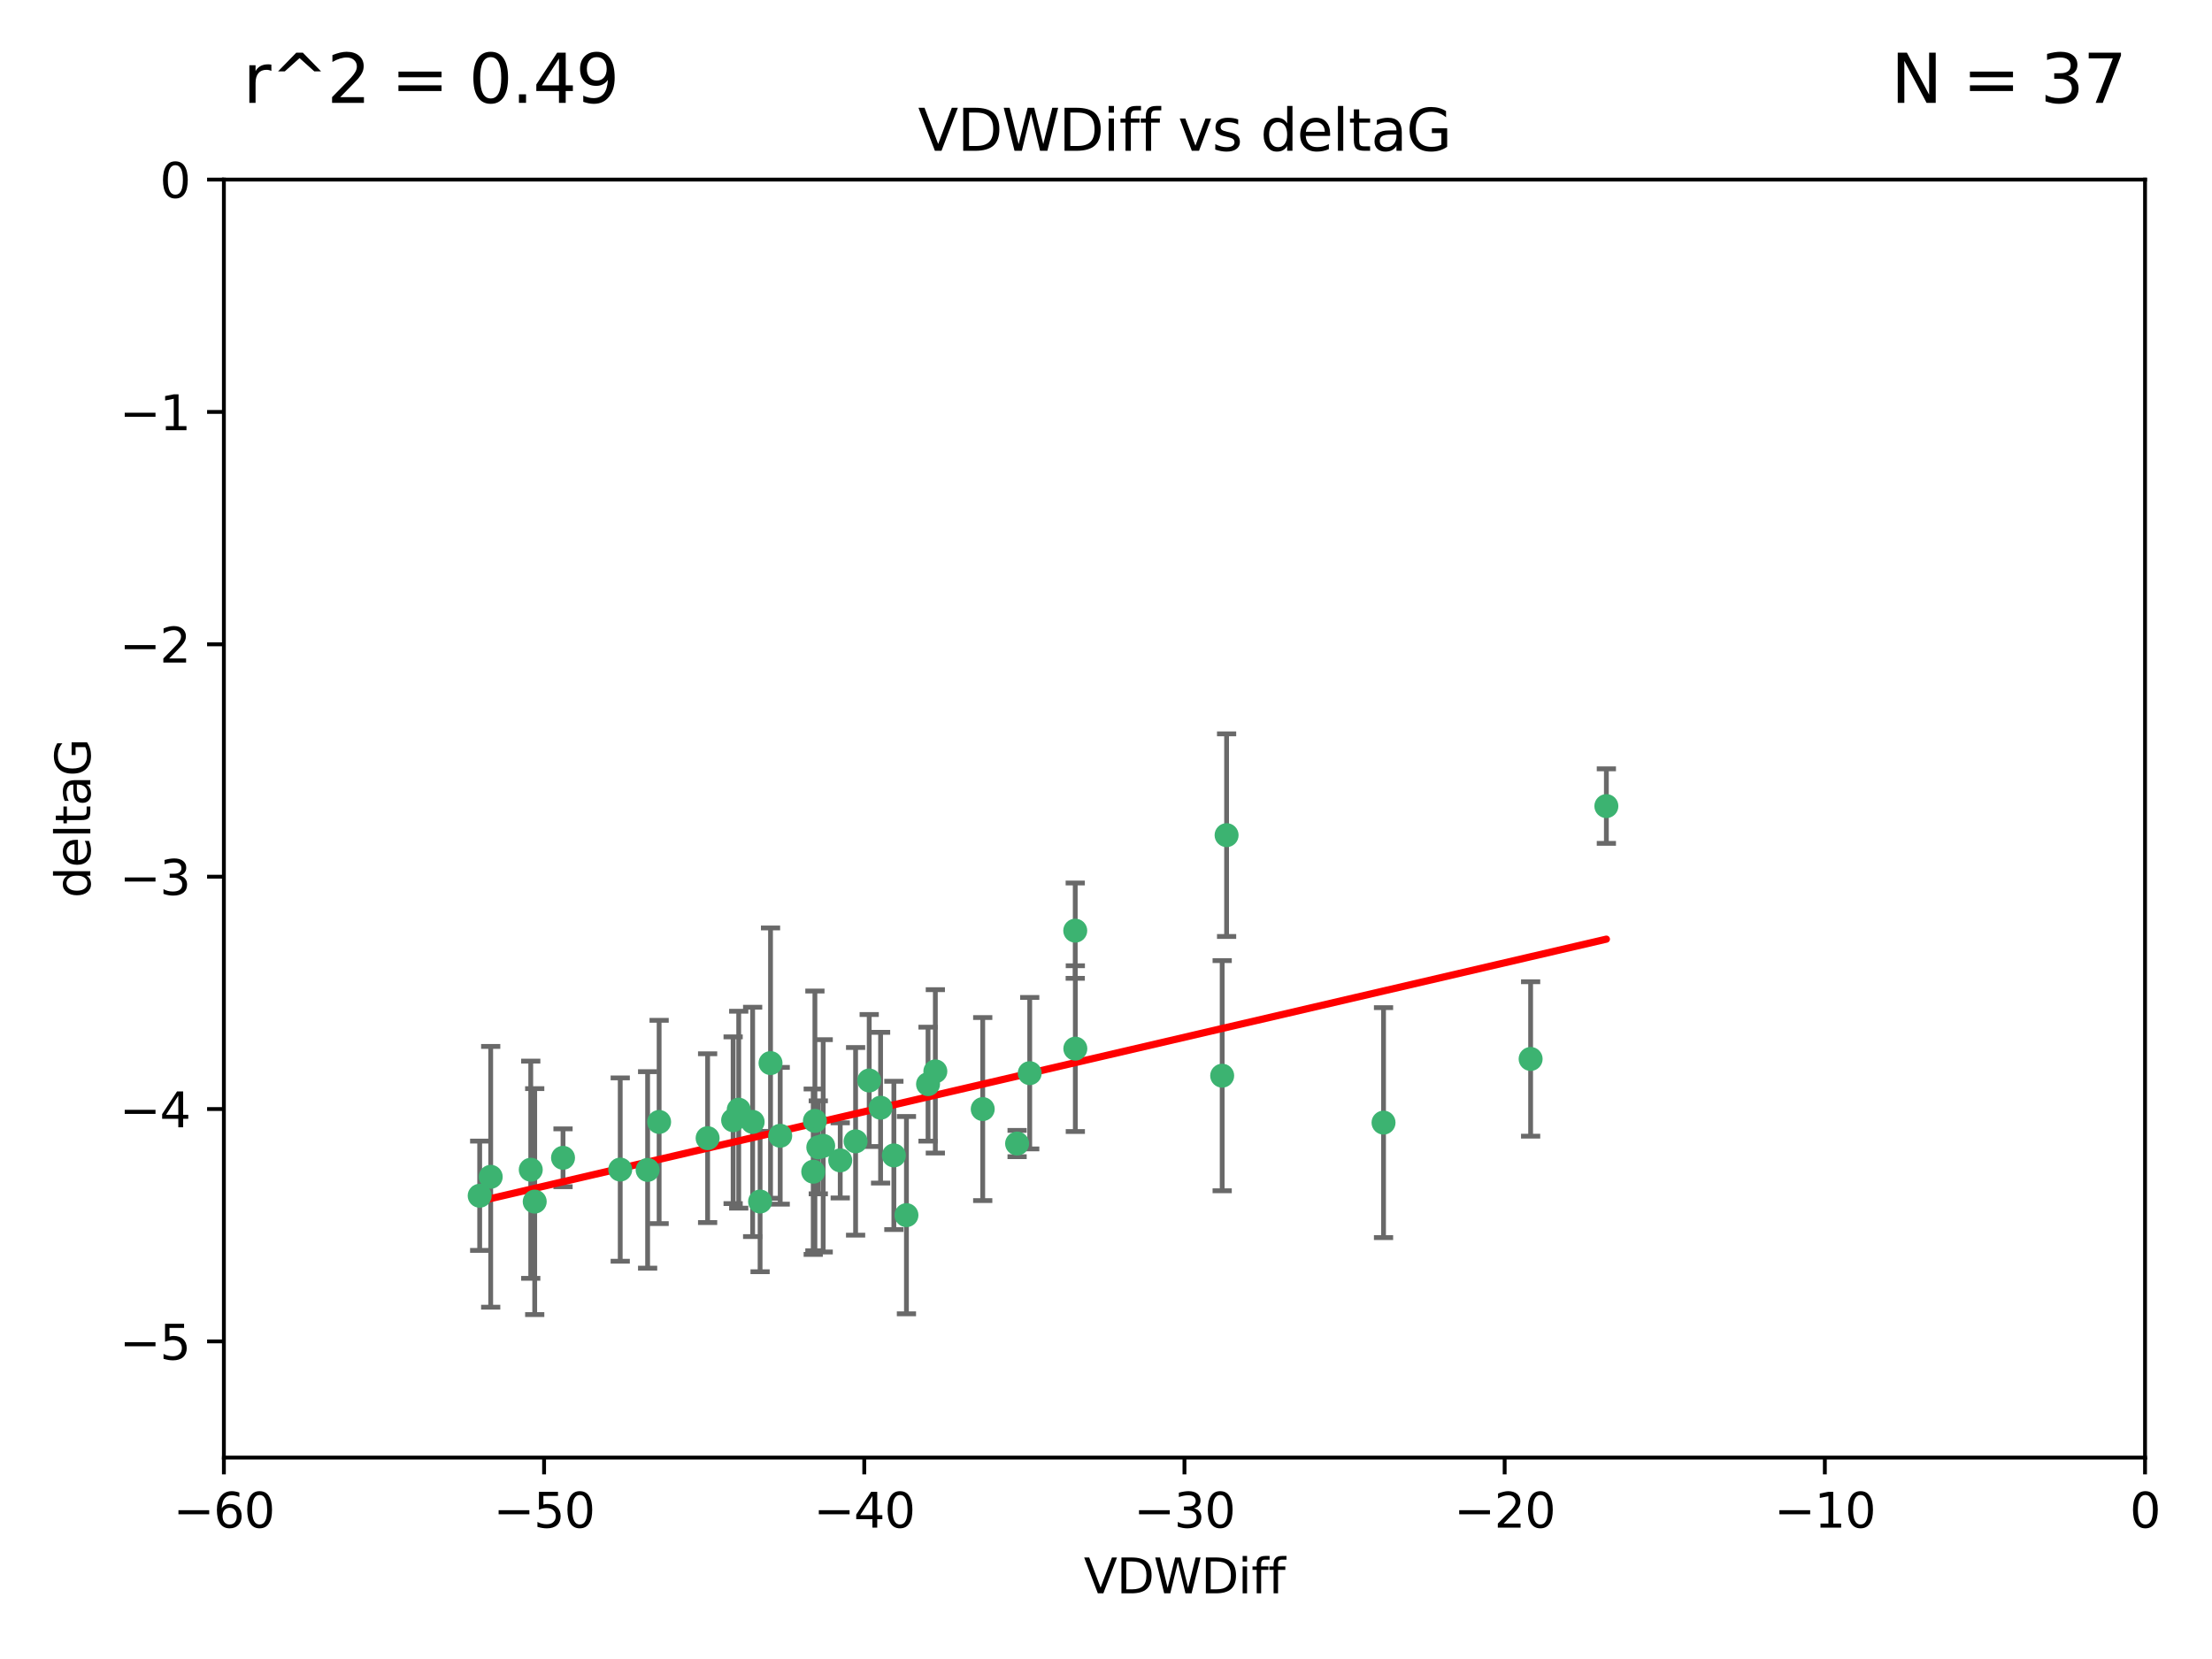 <?xml version="1.0" encoding="utf-8" standalone="no"?>
<!DOCTYPE svg PUBLIC "-//W3C//DTD SVG 1.1//EN"
  "http://www.w3.org/Graphics/SVG/1.1/DTD/svg11.dtd">
<svg xmlns:xlink="http://www.w3.org/1999/xlink" width="460.8pt" height="345.6pt" viewBox="0 0 460.8 345.6" xmlns="http://www.w3.org/2000/svg" version="1.1">
 <defs>
  <style type="text/css">*{stroke-linejoin: round; stroke-linecap: butt}</style>
 </defs>
 <g id="figure_1">
  <g id="patch_1">
   <path d="M 0 345.6 
L 460.8 345.6 
L 460.8 0 
L 0 0 
z
" style="fill: #ffffff"/>
  </g>
  <g id="axes_1">
   <g id="patch_2">
    <path d="M 46.64 303.64 
L 446.85 303.64 
L 446.85 37.411 
L 46.64 37.411 
z
" style="fill: #ffffff"/>
   </g>
   <g id="PathCollection_1">
    <defs>
     <path id="m8067f2a1c6" d="M 0 1.118 
C 0.297 1.118 0.581 1 0.791 0.791 
C 1 0.581 1.118 0.297 1.118 0 
C 1.118 -0.297 1 -0.581 0.791 -0.791 
C 0.581 -1 0.297 -1.118 0 -1.118 
C -0.297 -1.118 -0.581 -1 -0.791 -0.791 
C -1 -0.581 -1.118 -0.297 -1.118 0 
C -1.118 0.297 -1 0.581 -0.791 0.791 
C -0.581 1 -0.297 1.118 0 1.118 
z
" style="stroke: #3cb371"/>
    </defs>
    <g clip-path="url(#p17be36fec8)">
     <use xlink:href="#m8067f2a1c6" x="111.391" y="250.316" style="fill: #3cb371; stroke: #3cb371"/>
     <use xlink:href="#m8067f2a1c6" x="153.89" y="231.167" style="fill: #3cb371; stroke: #3cb371"/>
     <use xlink:href="#m8067f2a1c6" x="147.41" y="237.101" style="fill: #3cb371; stroke: #3cb371"/>
     <use xlink:href="#m8067f2a1c6" x="102.222" y="245.151" style="fill: #3cb371; stroke: #3cb371"/>
     <use xlink:href="#m8067f2a1c6" x="170.466" y="239.012" style="fill: #3cb371; stroke: #3cb371"/>
     <use xlink:href="#m8067f2a1c6" x="99.927" y="249.096" style="fill: #3cb371; stroke: #3cb371"/>
     <use xlink:href="#m8067f2a1c6" x="152.724" y="233.364" style="fill: #3cb371; stroke: #3cb371"/>
     <use xlink:href="#m8067f2a1c6" x="129.205" y="243.641" style="fill: #3cb371; stroke: #3cb371"/>
     <use xlink:href="#m8067f2a1c6" x="160.515" y="221.462" style="fill: #3cb371; stroke: #3cb371"/>
     <use xlink:href="#m8067f2a1c6" x="181.071" y="225.088" style="fill: #3cb371; stroke: #3cb371"/>
     <use xlink:href="#m8067f2a1c6" x="169.761" y="233.502" style="fill: #3cb371; stroke: #3cb371"/>
     <use xlink:href="#m8067f2a1c6" x="110.566" y="243.675" style="fill: #3cb371; stroke: #3cb371"/>
     <use xlink:href="#m8067f2a1c6" x="162.533" y="236.602" style="fill: #3cb371; stroke: #3cb371"/>
     <use xlink:href="#m8067f2a1c6" x="171.486" y="238.695" style="fill: #3cb371; stroke: #3cb371"/>
     <use xlink:href="#m8067f2a1c6" x="186.209" y="240.695" style="fill: #3cb371; stroke: #3cb371"/>
     <use xlink:href="#m8067f2a1c6" x="134.911" y="243.713" style="fill: #3cb371; stroke: #3cb371"/>
     <use xlink:href="#m8067f2a1c6" x="156.79" y="233.712" style="fill: #3cb371; stroke: #3cb371"/>
     <use xlink:href="#m8067f2a1c6" x="175.035" y="241.73" style="fill: #3cb371; stroke: #3cb371"/>
     <use xlink:href="#m8067f2a1c6" x="169.413" y="244.088" style="fill: #3cb371; stroke: #3cb371"/>
     <use xlink:href="#m8067f2a1c6" x="117.288" y="241.193" style="fill: #3cb371; stroke: #3cb371"/>
     <use xlink:href="#m8067f2a1c6" x="137.308" y="233.723" style="fill: #3cb371; stroke: #3cb371"/>
     <use xlink:href="#m8067f2a1c6" x="158.341" y="250.302" style="fill: #3cb371; stroke: #3cb371"/>
     <use xlink:href="#m8067f2a1c6" x="214.511" y="223.559" style="fill: #3cb371; stroke: #3cb371"/>
     <use xlink:href="#m8067f2a1c6" x="223.993" y="193.873" style="fill: #3cb371; stroke: #3cb371"/>
     <use xlink:href="#m8067f2a1c6" x="211.88" y="238.222" style="fill: #3cb371; stroke: #3cb371"/>
     <use xlink:href="#m8067f2a1c6" x="178.237" y="237.76" style="fill: #3cb371; stroke: #3cb371"/>
     <use xlink:href="#m8067f2a1c6" x="188.828" y="253.138" style="fill: #3cb371; stroke: #3cb371"/>
     <use xlink:href="#m8067f2a1c6" x="224.011" y="218.451" style="fill: #3cb371; stroke: #3cb371"/>
     <use xlink:href="#m8067f2a1c6" x="193.329" y="225.849" style="fill: #3cb371; stroke: #3cb371"/>
     <use xlink:href="#m8067f2a1c6" x="204.72" y="231.04" style="fill: #3cb371; stroke: #3cb371"/>
     <use xlink:href="#m8067f2a1c6" x="183.443" y="230.756" style="fill: #3cb371; stroke: #3cb371"/>
     <use xlink:href="#m8067f2a1c6" x="194.849" y="223.183" style="fill: #3cb371; stroke: #3cb371"/>
     <use xlink:href="#m8067f2a1c6" x="255.522" y="173.979" style="fill: #3cb371; stroke: #3cb371"/>
     <use xlink:href="#m8067f2a1c6" x="254.602" y="224.085" style="fill: #3cb371; stroke: #3cb371"/>
     <use xlink:href="#m8067f2a1c6" x="288.215" y="233.861" style="fill: #3cb371; stroke: #3cb371"/>
     <use xlink:href="#m8067f2a1c6" x="334.635" y="167.925" style="fill: #3cb371; stroke: #3cb371"/>
     <use xlink:href="#m8067f2a1c6" x="318.857" y="220.6" style="fill: #3cb371; stroke: #3cb371"/>
    </g>
   </g>
   <g id="matplotlib.axis_1">
    <g id="xtick_1">
     <g id="line2d_1">
      <defs>
       <path id="m3e48900fdf" d="M 0 0 
L 0 3.5 
" style="stroke: #000000; stroke-width: 0.8"/>
      </defs>
      <g>
       <use xlink:href="#m3e48900fdf" x="46.64" y="303.64" style="stroke: #000000; stroke-width: 0.8"/>
      </g>
     </g>
     <g id="text_1">
      <!-- −60 -->
      <g transform="translate(36.088 318.238)scale(0.1 -0.1)">
       <defs>
        <path id="DejaVuSans-2212" d="M 678 2272 
L 4684 2272 
L 4684 1741 
L 678 1741 
L 678 2272 
z
" transform="scale(0.016)"/>
        <path id="DejaVuSans-36" d="M 2113 2584 
Q 1688 2584 1439 2293 
Q 1191 2003 1191 1497 
Q 1191 994 1439 701 
Q 1688 409 2113 409 
Q 2538 409 2786 701 
Q 3034 994 3034 1497 
Q 3034 2003 2786 2293 
Q 2538 2584 2113 2584 
z
M 3366 4563 
L 3366 3988 
Q 3128 4100 2886 4159 
Q 2644 4219 2406 4219 
Q 1781 4219 1451 3797 
Q 1122 3375 1075 2522 
Q 1259 2794 1537 2939 
Q 1816 3084 2150 3084 
Q 2853 3084 3261 2657 
Q 3669 2231 3669 1497 
Q 3669 778 3244 343 
Q 2819 -91 2113 -91 
Q 1303 -91 875 529 
Q 447 1150 447 2328 
Q 447 3434 972 4092 
Q 1497 4750 2381 4750 
Q 2619 4750 2861 4703 
Q 3103 4656 3366 4563 
z
" transform="scale(0.016)"/>
        <path id="DejaVuSans-30" d="M 2034 4250 
Q 1547 4250 1301 3770 
Q 1056 3291 1056 2328 
Q 1056 1369 1301 889 
Q 1547 409 2034 409 
Q 2525 409 2770 889 
Q 3016 1369 3016 2328 
Q 3016 3291 2770 3770 
Q 2525 4250 2034 4250 
z
M 2034 4750 
Q 2819 4750 3233 4129 
Q 3647 3509 3647 2328 
Q 3647 1150 3233 529 
Q 2819 -91 2034 -91 
Q 1250 -91 836 529 
Q 422 1150 422 2328 
Q 422 3509 836 4129 
Q 1250 4750 2034 4750 
z
" transform="scale(0.016)"/>
       </defs>
       <use xlink:href="#DejaVuSans-2212"/>
       <use xlink:href="#DejaVuSans-36" x="83.789"/>
       <use xlink:href="#DejaVuSans-30" x="147.412"/>
      </g>
     </g>
    </g>
    <g id="xtick_2">
     <g id="line2d_2">
      <g>
       <use xlink:href="#m3e48900fdf" x="113.342" y="303.64" style="stroke: #000000; stroke-width: 0.8"/>
      </g>
     </g>
     <g id="text_2">
      <!-- −50 -->
      <g transform="translate(102.789 318.238)scale(0.1 -0.1)">
       <defs>
        <path id="DejaVuSans-35" d="M 691 4666 
L 3169 4666 
L 3169 4134 
L 1269 4134 
L 1269 2991 
Q 1406 3038 1543 3061 
Q 1681 3084 1819 3084 
Q 2600 3084 3056 2656 
Q 3513 2228 3513 1497 
Q 3513 744 3044 326 
Q 2575 -91 1722 -91 
Q 1428 -91 1123 -41 
Q 819 9 494 109 
L 494 744 
Q 775 591 1075 516 
Q 1375 441 1709 441 
Q 2250 441 2565 725 
Q 2881 1009 2881 1497 
Q 2881 1984 2565 2268 
Q 2250 2553 1709 2553 
Q 1456 2553 1204 2497 
Q 953 2441 691 2322 
L 691 4666 
z
" transform="scale(0.016)"/>
       </defs>
       <use xlink:href="#DejaVuSans-2212"/>
       <use xlink:href="#DejaVuSans-35" x="83.789"/>
       <use xlink:href="#DejaVuSans-30" x="147.412"/>
      </g>
     </g>
    </g>
    <g id="xtick_3">
     <g id="line2d_3">
      <g>
       <use xlink:href="#m3e48900fdf" x="180.043" y="303.64" style="stroke: #000000; stroke-width: 0.8"/>
      </g>
     </g>
     <g id="text_3">
      <!-- −40 -->
      <g transform="translate(169.491 318.238)scale(0.1 -0.1)">
       <defs>
        <path id="DejaVuSans-34" d="M 2419 4116 
L 825 1625 
L 2419 1625 
L 2419 4116 
z
M 2253 4666 
L 3047 4666 
L 3047 1625 
L 3713 1625 
L 3713 1100 
L 3047 1100 
L 3047 0 
L 2419 0 
L 2419 1100 
L 313 1100 
L 313 1709 
L 2253 4666 
z
" transform="scale(0.016)"/>
       </defs>
       <use xlink:href="#DejaVuSans-2212"/>
       <use xlink:href="#DejaVuSans-34" x="83.789"/>
       <use xlink:href="#DejaVuSans-30" x="147.412"/>
      </g>
     </g>
    </g>
    <g id="xtick_4">
     <g id="line2d_4">
      <g>
       <use xlink:href="#m3e48900fdf" x="246.745" y="303.64" style="stroke: #000000; stroke-width: 0.8"/>
      </g>
     </g>
     <g id="text_4">
      <!-- −30 -->
      <g transform="translate(236.193 318.238)scale(0.1 -0.1)">
       <defs>
        <path id="DejaVuSans-33" d="M 2597 2516 
Q 3050 2419 3304 2112 
Q 3559 1806 3559 1356 
Q 3559 666 3084 287 
Q 2609 -91 1734 -91 
Q 1441 -91 1130 -33 
Q 819 25 488 141 
L 488 750 
Q 750 597 1062 519 
Q 1375 441 1716 441 
Q 2309 441 2620 675 
Q 2931 909 2931 1356 
Q 2931 1769 2642 2001 
Q 2353 2234 1838 2234 
L 1294 2234 
L 1294 2753 
L 1863 2753 
Q 2328 2753 2575 2939 
Q 2822 3125 2822 3475 
Q 2822 3834 2567 4026 
Q 2313 4219 1838 4219 
Q 1578 4219 1281 4162 
Q 984 4106 628 3988 
L 628 4550 
Q 988 4650 1302 4700 
Q 1616 4750 1894 4750 
Q 2613 4750 3031 4423 
Q 3450 4097 3450 3541 
Q 3450 3153 3228 2886 
Q 3006 2619 2597 2516 
z
" transform="scale(0.016)"/>
       </defs>
       <use xlink:href="#DejaVuSans-2212"/>
       <use xlink:href="#DejaVuSans-33" x="83.789"/>
       <use xlink:href="#DejaVuSans-30" x="147.412"/>
      </g>
     </g>
    </g>
    <g id="xtick_5">
     <g id="line2d_5">
      <g>
       <use xlink:href="#m3e48900fdf" x="313.447" y="303.64" style="stroke: #000000; stroke-width: 0.8"/>
      </g>
     </g>
     <g id="text_5">
      <!-- −20 -->
      <g transform="translate(302.894 318.238)scale(0.1 -0.1)">
       <defs>
        <path id="DejaVuSans-32" d="M 1228 531 
L 3431 531 
L 3431 0 
L 469 0 
L 469 531 
Q 828 903 1448 1529 
Q 2069 2156 2228 2338 
Q 2531 2678 2651 2914 
Q 2772 3150 2772 3378 
Q 2772 3750 2511 3984 
Q 2250 4219 1831 4219 
Q 1534 4219 1204 4116 
Q 875 4013 500 3803 
L 500 4441 
Q 881 4594 1212 4672 
Q 1544 4750 1819 4750 
Q 2544 4750 2975 4387 
Q 3406 4025 3406 3419 
Q 3406 3131 3298 2873 
Q 3191 2616 2906 2266 
Q 2828 2175 2409 1742 
Q 1991 1309 1228 531 
z
" transform="scale(0.016)"/>
       </defs>
       <use xlink:href="#DejaVuSans-2212"/>
       <use xlink:href="#DejaVuSans-32" x="83.789"/>
       <use xlink:href="#DejaVuSans-30" x="147.412"/>
      </g>
     </g>
    </g>
    <g id="xtick_6">
     <g id="line2d_6">
      <g>
       <use xlink:href="#m3e48900fdf" x="380.148" y="303.64" style="stroke: #000000; stroke-width: 0.8"/>
      </g>
     </g>
     <g id="text_6">
      <!-- −10 -->
      <g transform="translate(369.596 318.238)scale(0.1 -0.1)">
       <defs>
        <path id="DejaVuSans-31" d="M 794 531 
L 1825 531 
L 1825 4091 
L 703 3866 
L 703 4441 
L 1819 4666 
L 2450 4666 
L 2450 531 
L 3481 531 
L 3481 0 
L 794 0 
L 794 531 
z
" transform="scale(0.016)"/>
       </defs>
       <use xlink:href="#DejaVuSans-2212"/>
       <use xlink:href="#DejaVuSans-31" x="83.789"/>
       <use xlink:href="#DejaVuSans-30" x="147.412"/>
      </g>
     </g>
    </g>
    <g id="xtick_7">
     <g id="line2d_7">
      <g>
       <use xlink:href="#m3e48900fdf" x="446.85" y="303.64" style="stroke: #000000; stroke-width: 0.8"/>
      </g>
     </g>
     <g id="text_7">
      <!-- 0 -->
      <g transform="translate(443.669 318.238)scale(0.1 -0.1)">
       <use xlink:href="#DejaVuSans-30"/>
      </g>
     </g>
    </g>
    <g id="text_8">
     <!-- VDWDiff -->
     <g transform="translate(225.772 331.917)scale(0.1 -0.1)">
      <defs>
       <path id="DejaVuSans-56" d="M 1831 0 
L 50 4666 
L 709 4666 
L 2188 738 
L 3669 4666 
L 4325 4666 
L 2547 0 
L 1831 0 
z
" transform="scale(0.016)"/>
       <path id="DejaVuSans-44" d="M 1259 4147 
L 1259 519 
L 2022 519 
Q 2988 519 3436 956 
Q 3884 1394 3884 2338 
Q 3884 3275 3436 3711 
Q 2988 4147 2022 4147 
L 1259 4147 
z
M 628 4666 
L 1925 4666 
Q 3281 4666 3915 4102 
Q 4550 3538 4550 2338 
Q 4550 1131 3912 565 
Q 3275 0 1925 0 
L 628 0 
L 628 4666 
z
" transform="scale(0.016)"/>
       <path id="DejaVuSans-57" d="M 213 4666 
L 850 4666 
L 1831 722 
L 2809 4666 
L 3519 4666 
L 4500 722 
L 5478 4666 
L 6119 4666 
L 4947 0 
L 4153 0 
L 3169 4050 
L 2175 0 
L 1381 0 
L 213 4666 
z
" transform="scale(0.016)"/>
       <path id="DejaVuSans-69" d="M 603 3500 
L 1178 3500 
L 1178 0 
L 603 0 
L 603 3500 
z
M 603 4863 
L 1178 4863 
L 1178 4134 
L 603 4134 
L 603 4863 
z
" transform="scale(0.016)"/>
       <path id="DejaVuSans-66" d="M 2375 4863 
L 2375 4384 
L 1825 4384 
Q 1516 4384 1395 4259 
Q 1275 4134 1275 3809 
L 1275 3500 
L 2222 3500 
L 2222 3053 
L 1275 3053 
L 1275 0 
L 697 0 
L 697 3053 
L 147 3053 
L 147 3500 
L 697 3500 
L 697 3744 
Q 697 4328 969 4595 
Q 1241 4863 1831 4863 
L 2375 4863 
z
" transform="scale(0.016)"/>
      </defs>
      <use xlink:href="#DejaVuSans-56"/>
      <use xlink:href="#DejaVuSans-44" x="68.408"/>
      <use xlink:href="#DejaVuSans-57" x="145.41"/>
      <use xlink:href="#DejaVuSans-44" x="244.287"/>
      <use xlink:href="#DejaVuSans-69" x="321.289"/>
      <use xlink:href="#DejaVuSans-66" x="349.072"/>
      <use xlink:href="#DejaVuSans-66" x="384.277"/>
     </g>
    </g>
   </g>
   <g id="matplotlib.axis_2">
    <g id="ytick_1">
     <g id="line2d_8">
      <defs>
       <path id="md1ac12ab65" d="M 0 0 
L -3.5 0 
" style="stroke: #000000; stroke-width: 0.8"/>
      </defs>
      <g>
       <use xlink:href="#md1ac12ab65" x="46.64" y="279.437" style="stroke: #000000; stroke-width: 0.8"/>
      </g>
     </g>
     <g id="text_9">
      <!-- −5 -->
      <g transform="translate(24.898 283.237)scale(0.1 -0.1)">
       <use xlink:href="#DejaVuSans-2212"/>
       <use xlink:href="#DejaVuSans-35" x="83.789"/>
      </g>
     </g>
    </g>
    <g id="ytick_2">
     <g id="line2d_9">
      <g>
       <use xlink:href="#md1ac12ab65" x="46.64" y="231.032" style="stroke: #000000; stroke-width: 0.8"/>
      </g>
     </g>
     <g id="text_10">
      <!-- −4 -->
      <g transform="translate(24.898 234.831)scale(0.1 -0.1)">
       <use xlink:href="#DejaVuSans-2212"/>
       <use xlink:href="#DejaVuSans-34" x="83.789"/>
      </g>
     </g>
    </g>
    <g id="ytick_3">
     <g id="line2d_10">
      <g>
       <use xlink:href="#md1ac12ab65" x="46.64" y="182.627" style="stroke: #000000; stroke-width: 0.8"/>
      </g>
     </g>
     <g id="text_11">
      <!-- −3 -->
      <g transform="translate(24.898 186.426)scale(0.1 -0.1)">
       <use xlink:href="#DejaVuSans-2212"/>
       <use xlink:href="#DejaVuSans-33" x="83.789"/>
      </g>
     </g>
    </g>
    <g id="ytick_4">
     <g id="line2d_11">
      <g>
       <use xlink:href="#md1ac12ab65" x="46.64" y="134.222" style="stroke: #000000; stroke-width: 0.8"/>
      </g>
     </g>
     <g id="text_12">
      <!-- −2 -->
      <g transform="translate(24.898 138.021)scale(0.1 -0.1)">
       <use xlink:href="#DejaVuSans-2212"/>
       <use xlink:href="#DejaVuSans-32" x="83.789"/>
      </g>
     </g>
    </g>
    <g id="ytick_5">
     <g id="line2d_12">
      <g>
       <use xlink:href="#md1ac12ab65" x="46.64" y="85.816" style="stroke: #000000; stroke-width: 0.8"/>
      </g>
     </g>
     <g id="text_13">
      <!-- −1 -->
      <g transform="translate(24.898 89.616)scale(0.1 -0.1)">
       <use xlink:href="#DejaVuSans-2212"/>
       <use xlink:href="#DejaVuSans-31" x="83.789"/>
      </g>
     </g>
    </g>
    <g id="ytick_6">
     <g id="line2d_13">
      <g>
       <use xlink:href="#md1ac12ab65" x="46.64" y="37.411" style="stroke: #000000; stroke-width: 0.8"/>
      </g>
     </g>
     <g id="text_14">
      <!-- 0 -->
      <g transform="translate(33.278 41.21)scale(0.1 -0.1)">
       <use xlink:href="#DejaVuSans-30"/>
      </g>
     </g>
    </g>
    <g id="text_15">
     <!-- deltaG -->
     <g transform="translate(18.818 187.064)rotate(-90)scale(0.1 -0.1)">
      <defs>
       <path id="DejaVuSans-64" d="M 2906 2969 
L 2906 4863 
L 3481 4863 
L 3481 0 
L 2906 0 
L 2906 525 
Q 2725 213 2448 61 
Q 2172 -91 1784 -91 
Q 1150 -91 751 415 
Q 353 922 353 1747 
Q 353 2572 751 3078 
Q 1150 3584 1784 3584 
Q 2172 3584 2448 3432 
Q 2725 3281 2906 2969 
z
M 947 1747 
Q 947 1113 1208 752 
Q 1469 391 1925 391 
Q 2381 391 2643 752 
Q 2906 1113 2906 1747 
Q 2906 2381 2643 2742 
Q 2381 3103 1925 3103 
Q 1469 3103 1208 2742 
Q 947 2381 947 1747 
z
" transform="scale(0.016)"/>
       <path id="DejaVuSans-65" d="M 3597 1894 
L 3597 1613 
L 953 1613 
Q 991 1019 1311 708 
Q 1631 397 2203 397 
Q 2534 397 2845 478 
Q 3156 559 3463 722 
L 3463 178 
Q 3153 47 2828 -22 
Q 2503 -91 2169 -91 
Q 1331 -91 842 396 
Q 353 884 353 1716 
Q 353 2575 817 3079 
Q 1281 3584 2069 3584 
Q 2775 3584 3186 3129 
Q 3597 2675 3597 1894 
z
M 3022 2063 
Q 3016 2534 2758 2815 
Q 2500 3097 2075 3097 
Q 1594 3097 1305 2825 
Q 1016 2553 972 2059 
L 3022 2063 
z
" transform="scale(0.016)"/>
       <path id="DejaVuSans-6c" d="M 603 4863 
L 1178 4863 
L 1178 0 
L 603 0 
L 603 4863 
z
" transform="scale(0.016)"/>
       <path id="DejaVuSans-74" d="M 1172 4494 
L 1172 3500 
L 2356 3500 
L 2356 3053 
L 1172 3053 
L 1172 1153 
Q 1172 725 1289 603 
Q 1406 481 1766 481 
L 2356 481 
L 2356 0 
L 1766 0 
Q 1100 0 847 248 
Q 594 497 594 1153 
L 594 3053 
L 172 3053 
L 172 3500 
L 594 3500 
L 594 4494 
L 1172 4494 
z
" transform="scale(0.016)"/>
       <path id="DejaVuSans-61" d="M 2194 1759 
Q 1497 1759 1228 1600 
Q 959 1441 959 1056 
Q 959 750 1161 570 
Q 1363 391 1709 391 
Q 2188 391 2477 730 
Q 2766 1069 2766 1631 
L 2766 1759 
L 2194 1759 
z
M 3341 1997 
L 3341 0 
L 2766 0 
L 2766 531 
Q 2569 213 2275 61 
Q 1981 -91 1556 -91 
Q 1019 -91 701 211 
Q 384 513 384 1019 
Q 384 1609 779 1909 
Q 1175 2209 1959 2209 
L 2766 2209 
L 2766 2266 
Q 2766 2663 2505 2880 
Q 2244 3097 1772 3097 
Q 1472 3097 1187 3025 
Q 903 2953 641 2809 
L 641 3341 
Q 956 3463 1253 3523 
Q 1550 3584 1831 3584 
Q 2591 3584 2966 3190 
Q 3341 2797 3341 1997 
z
" transform="scale(0.016)"/>
       <path id="DejaVuSans-47" d="M 3809 666 
L 3809 1919 
L 2778 1919 
L 2778 2438 
L 4434 2438 
L 4434 434 
Q 4069 175 3628 42 
Q 3188 -91 2688 -91 
Q 1594 -91 976 548 
Q 359 1188 359 2328 
Q 359 3472 976 4111 
Q 1594 4750 2688 4750 
Q 3144 4750 3555 4637 
Q 3966 4525 4313 4306 
L 4313 3634 
Q 3963 3931 3569 4081 
Q 3175 4231 2741 4231 
Q 1884 4231 1454 3753 
Q 1025 3275 1025 2328 
Q 1025 1384 1454 906 
Q 1884 428 2741 428 
Q 3075 428 3337 486 
Q 3600 544 3809 666 
z
" transform="scale(0.016)"/>
      </defs>
      <use xlink:href="#DejaVuSans-64"/>
      <use xlink:href="#DejaVuSans-65" x="63.477"/>
      <use xlink:href="#DejaVuSans-6c" x="125"/>
      <use xlink:href="#DejaVuSans-74" x="152.783"/>
      <use xlink:href="#DejaVuSans-61" x="191.992"/>
      <use xlink:href="#DejaVuSans-47" x="253.271"/>
     </g>
    </g>
   </g>
   <g id="LineCollection_1">
    <path d="M 111.391 273.851 
L 111.391 226.78 
" clip-path="url(#p17be36fec8)" style="fill: none; stroke: #696969"/>
    <path d="M 153.89 251.678 
L 153.89 210.656 
" clip-path="url(#p17be36fec8)" style="fill: none; stroke: #696969"/>
    <path d="M 147.41 254.682 
L 147.41 219.519 
" clip-path="url(#p17be36fec8)" style="fill: none; stroke: #696969"/>
    <path d="M 102.222 272.312 
L 102.222 217.99 
" clip-path="url(#p17be36fec8)" style="fill: none; stroke: #696969"/>
    <path d="M 170.466 248.696 
L 170.466 229.327 
" clip-path="url(#p17be36fec8)" style="fill: none; stroke: #696969"/>
    <path d="M 99.927 260.481 
L 99.927 237.71 
" clip-path="url(#p17be36fec8)" style="fill: none; stroke: #696969"/>
    <path d="M 152.724 250.731 
L 152.724 215.997 
" clip-path="url(#p17be36fec8)" style="fill: none; stroke: #696969"/>
    <path d="M 129.205 262.737 
L 129.205 224.544 
" clip-path="url(#p17be36fec8)" style="fill: none; stroke: #696969"/>
    <path d="M 160.515 249.617 
L 160.515 193.307 
" clip-path="url(#p17be36fec8)" style="fill: none; stroke: #696969"/>
    <path d="M 181.071 238.836 
L 181.071 211.34 
" clip-path="url(#p17be36fec8)" style="fill: none; stroke: #696969"/>
    <path d="M 169.761 260.554 
L 169.761 206.45 
" clip-path="url(#p17be36fec8)" style="fill: none; stroke: #696969"/>
    <path d="M 110.566 266.303 
L 110.566 221.048 
" clip-path="url(#p17be36fec8)" style="fill: none; stroke: #696969"/>
    <path d="M 162.533 250.846 
L 162.533 222.359 
" clip-path="url(#p17be36fec8)" style="fill: none; stroke: #696969"/>
    <path d="M 171.486 260.812 
L 171.486 216.578 
" clip-path="url(#p17be36fec8)" style="fill: none; stroke: #696969"/>
    <path d="M 186.209 256.139 
L 186.209 225.251 
" clip-path="url(#p17be36fec8)" style="fill: none; stroke: #696969"/>
    <path d="M 134.911 264.178 
L 134.911 223.248 
" clip-path="url(#p17be36fec8)" style="fill: none; stroke: #696969"/>
    <path d="M 156.79 257.598 
L 156.79 209.826 
" clip-path="url(#p17be36fec8)" style="fill: none; stroke: #696969"/>
    <path d="M 175.035 249.557 
L 175.035 233.903 
" clip-path="url(#p17be36fec8)" style="fill: none; stroke: #696969"/>
    <path d="M 169.413 261.318 
L 169.413 226.858 
" clip-path="url(#p17be36fec8)" style="fill: none; stroke: #696969"/>
    <path d="M 117.288 247.22 
L 117.288 235.166 
" clip-path="url(#p17be36fec8)" style="fill: none; stroke: #696969"/>
    <path d="M 137.308 254.896 
L 137.308 212.549 
" clip-path="url(#p17be36fec8)" style="fill: none; stroke: #696969"/>
    <path d="M 158.341 264.925 
L 158.341 235.679 
" clip-path="url(#p17be36fec8)" style="fill: none; stroke: #696969"/>
    <path d="M 214.511 239.336 
L 214.511 207.781 
" clip-path="url(#p17be36fec8)" style="fill: none; stroke: #696969"/>
    <path d="M 223.993 203.802 
L 223.993 183.944 
" clip-path="url(#p17be36fec8)" style="fill: none; stroke: #696969"/>
    <path d="M 211.88 240.963 
L 211.88 235.481 
" clip-path="url(#p17be36fec8)" style="fill: none; stroke: #696969"/>
    <path d="M 178.237 257.301 
L 178.237 218.218 
" clip-path="url(#p17be36fec8)" style="fill: none; stroke: #696969"/>
    <path d="M 188.828 273.691 
L 188.828 232.586 
" clip-path="url(#p17be36fec8)" style="fill: none; stroke: #696969"/>
    <path d="M 224.011 235.713 
L 224.011 201.188 
" clip-path="url(#p17be36fec8)" style="fill: none; stroke: #696969"/>
    <path d="M 193.329 237.72 
L 193.329 213.978 
" clip-path="url(#p17be36fec8)" style="fill: none; stroke: #696969"/>
    <path d="M 204.72 250.104 
L 204.72 211.975 
" clip-path="url(#p17be36fec8)" style="fill: none; stroke: #696969"/>
    <path d="M 183.443 246.458 
L 183.443 215.054 
" clip-path="url(#p17be36fec8)" style="fill: none; stroke: #696969"/>
    <path d="M 194.849 240.197 
L 194.849 206.168 
" clip-path="url(#p17be36fec8)" style="fill: none; stroke: #696969"/>
    <path d="M 255.522 195.085 
L 255.522 152.873 
" clip-path="url(#p17be36fec8)" style="fill: none; stroke: #696969"/>
    <path d="M 254.602 248.056 
L 254.602 200.114 
" clip-path="url(#p17be36fec8)" style="fill: none; stroke: #696969"/>
    <path d="M 288.215 257.815 
L 288.215 209.906 
" clip-path="url(#p17be36fec8)" style="fill: none; stroke: #696969"/>
    <path d="M 334.635 175.69 
L 334.635 160.161 
" clip-path="url(#p17be36fec8)" style="fill: none; stroke: #696969"/>
    <path d="M 318.857 236.686 
L 318.857 204.513 
" clip-path="url(#p17be36fec8)" style="fill: none; stroke: #696969"/>
   </g>
   <g id="line2d_14">
    <defs>
     <path id="m3ab07905d9" d="M 2 0 
L -2 -0 
" style="stroke: #696969"/>
    </defs>
    <g clip-path="url(#p17be36fec8)">
     <use xlink:href="#m3ab07905d9" x="111.391" y="273.851" style="fill: #696969; stroke: #696969"/>
     <use xlink:href="#m3ab07905d9" x="153.89" y="251.678" style="fill: #696969; stroke: #696969"/>
     <use xlink:href="#m3ab07905d9" x="147.41" y="254.682" style="fill: #696969; stroke: #696969"/>
     <use xlink:href="#m3ab07905d9" x="102.222" y="272.312" style="fill: #696969; stroke: #696969"/>
     <use xlink:href="#m3ab07905d9" x="170.466" y="248.696" style="fill: #696969; stroke: #696969"/>
     <use xlink:href="#m3ab07905d9" x="99.927" y="260.481" style="fill: #696969; stroke: #696969"/>
     <use xlink:href="#m3ab07905d9" x="152.724" y="250.731" style="fill: #696969; stroke: #696969"/>
     <use xlink:href="#m3ab07905d9" x="129.205" y="262.737" style="fill: #696969; stroke: #696969"/>
     <use xlink:href="#m3ab07905d9" x="160.515" y="249.617" style="fill: #696969; stroke: #696969"/>
     <use xlink:href="#m3ab07905d9" x="181.071" y="238.836" style="fill: #696969; stroke: #696969"/>
     <use xlink:href="#m3ab07905d9" x="169.761" y="260.554" style="fill: #696969; stroke: #696969"/>
     <use xlink:href="#m3ab07905d9" x="110.566" y="266.303" style="fill: #696969; stroke: #696969"/>
     <use xlink:href="#m3ab07905d9" x="162.533" y="250.846" style="fill: #696969; stroke: #696969"/>
     <use xlink:href="#m3ab07905d9" x="171.486" y="260.812" style="fill: #696969; stroke: #696969"/>
     <use xlink:href="#m3ab07905d9" x="186.209" y="256.139" style="fill: #696969; stroke: #696969"/>
     <use xlink:href="#m3ab07905d9" x="134.911" y="264.178" style="fill: #696969; stroke: #696969"/>
     <use xlink:href="#m3ab07905d9" x="156.79" y="257.598" style="fill: #696969; stroke: #696969"/>
     <use xlink:href="#m3ab07905d9" x="175.035" y="249.557" style="fill: #696969; stroke: #696969"/>
     <use xlink:href="#m3ab07905d9" x="169.413" y="261.318" style="fill: #696969; stroke: #696969"/>
     <use xlink:href="#m3ab07905d9" x="117.288" y="247.22" style="fill: #696969; stroke: #696969"/>
     <use xlink:href="#m3ab07905d9" x="137.308" y="254.896" style="fill: #696969; stroke: #696969"/>
     <use xlink:href="#m3ab07905d9" x="158.341" y="264.925" style="fill: #696969; stroke: #696969"/>
     <use xlink:href="#m3ab07905d9" x="214.511" y="239.336" style="fill: #696969; stroke: #696969"/>
     <use xlink:href="#m3ab07905d9" x="223.993" y="203.802" style="fill: #696969; stroke: #696969"/>
     <use xlink:href="#m3ab07905d9" x="211.88" y="240.963" style="fill: #696969; stroke: #696969"/>
     <use xlink:href="#m3ab07905d9" x="178.237" y="257.301" style="fill: #696969; stroke: #696969"/>
     <use xlink:href="#m3ab07905d9" x="188.828" y="273.691" style="fill: #696969; stroke: #696969"/>
     <use xlink:href="#m3ab07905d9" x="224.011" y="235.713" style="fill: #696969; stroke: #696969"/>
     <use xlink:href="#m3ab07905d9" x="193.329" y="237.72" style="fill: #696969; stroke: #696969"/>
     <use xlink:href="#m3ab07905d9" x="204.72" y="250.104" style="fill: #696969; stroke: #696969"/>
     <use xlink:href="#m3ab07905d9" x="183.443" y="246.458" style="fill: #696969; stroke: #696969"/>
     <use xlink:href="#m3ab07905d9" x="194.849" y="240.197" style="fill: #696969; stroke: #696969"/>
     <use xlink:href="#m3ab07905d9" x="255.522" y="195.085" style="fill: #696969; stroke: #696969"/>
     <use xlink:href="#m3ab07905d9" x="254.602" y="248.056" style="fill: #696969; stroke: #696969"/>
     <use xlink:href="#m3ab07905d9" x="288.215" y="257.815" style="fill: #696969; stroke: #696969"/>
     <use xlink:href="#m3ab07905d9" x="334.635" y="175.69" style="fill: #696969; stroke: #696969"/>
     <use xlink:href="#m3ab07905d9" x="318.857" y="236.686" style="fill: #696969; stroke: #696969"/>
    </g>
   </g>
   <g id="line2d_15">
    <g clip-path="url(#p17be36fec8)">
     <use xlink:href="#m3ab07905d9" x="111.391" y="226.78" style="fill: #696969; stroke: #696969"/>
     <use xlink:href="#m3ab07905d9" x="153.89" y="210.656" style="fill: #696969; stroke: #696969"/>
     <use xlink:href="#m3ab07905d9" x="147.41" y="219.519" style="fill: #696969; stroke: #696969"/>
     <use xlink:href="#m3ab07905d9" x="102.222" y="217.99" style="fill: #696969; stroke: #696969"/>
     <use xlink:href="#m3ab07905d9" x="170.466" y="229.327" style="fill: #696969; stroke: #696969"/>
     <use xlink:href="#m3ab07905d9" x="99.927" y="237.71" style="fill: #696969; stroke: #696969"/>
     <use xlink:href="#m3ab07905d9" x="152.724" y="215.997" style="fill: #696969; stroke: #696969"/>
     <use xlink:href="#m3ab07905d9" x="129.205" y="224.544" style="fill: #696969; stroke: #696969"/>
     <use xlink:href="#m3ab07905d9" x="160.515" y="193.307" style="fill: #696969; stroke: #696969"/>
     <use xlink:href="#m3ab07905d9" x="181.071" y="211.34" style="fill: #696969; stroke: #696969"/>
     <use xlink:href="#m3ab07905d9" x="169.761" y="206.45" style="fill: #696969; stroke: #696969"/>
     <use xlink:href="#m3ab07905d9" x="110.566" y="221.048" style="fill: #696969; stroke: #696969"/>
     <use xlink:href="#m3ab07905d9" x="162.533" y="222.359" style="fill: #696969; stroke: #696969"/>
     <use xlink:href="#m3ab07905d9" x="171.486" y="216.578" style="fill: #696969; stroke: #696969"/>
     <use xlink:href="#m3ab07905d9" x="186.209" y="225.251" style="fill: #696969; stroke: #696969"/>
     <use xlink:href="#m3ab07905d9" x="134.911" y="223.248" style="fill: #696969; stroke: #696969"/>
     <use xlink:href="#m3ab07905d9" x="156.79" y="209.826" style="fill: #696969; stroke: #696969"/>
     <use xlink:href="#m3ab07905d9" x="175.035" y="233.903" style="fill: #696969; stroke: #696969"/>
     <use xlink:href="#m3ab07905d9" x="169.413" y="226.858" style="fill: #696969; stroke: #696969"/>
     <use xlink:href="#m3ab07905d9" x="117.288" y="235.166" style="fill: #696969; stroke: #696969"/>
     <use xlink:href="#m3ab07905d9" x="137.308" y="212.549" style="fill: #696969; stroke: #696969"/>
     <use xlink:href="#m3ab07905d9" x="158.341" y="235.679" style="fill: #696969; stroke: #696969"/>
     <use xlink:href="#m3ab07905d9" x="214.511" y="207.781" style="fill: #696969; stroke: #696969"/>
     <use xlink:href="#m3ab07905d9" x="223.993" y="183.944" style="fill: #696969; stroke: #696969"/>
     <use xlink:href="#m3ab07905d9" x="211.88" y="235.481" style="fill: #696969; stroke: #696969"/>
     <use xlink:href="#m3ab07905d9" x="178.237" y="218.218" style="fill: #696969; stroke: #696969"/>
     <use xlink:href="#m3ab07905d9" x="188.828" y="232.586" style="fill: #696969; stroke: #696969"/>
     <use xlink:href="#m3ab07905d9" x="224.011" y="201.188" style="fill: #696969; stroke: #696969"/>
     <use xlink:href="#m3ab07905d9" x="193.329" y="213.978" style="fill: #696969; stroke: #696969"/>
     <use xlink:href="#m3ab07905d9" x="204.72" y="211.975" style="fill: #696969; stroke: #696969"/>
     <use xlink:href="#m3ab07905d9" x="183.443" y="215.054" style="fill: #696969; stroke: #696969"/>
     <use xlink:href="#m3ab07905d9" x="194.849" y="206.168" style="fill: #696969; stroke: #696969"/>
     <use xlink:href="#m3ab07905d9" x="255.522" y="152.873" style="fill: #696969; stroke: #696969"/>
     <use xlink:href="#m3ab07905d9" x="254.602" y="200.114" style="fill: #696969; stroke: #696969"/>
     <use xlink:href="#m3ab07905d9" x="288.215" y="209.906" style="fill: #696969; stroke: #696969"/>
     <use xlink:href="#m3ab07905d9" x="334.635" y="160.161" style="fill: #696969; stroke: #696969"/>
     <use xlink:href="#m3ab07905d9" x="318.857" y="204.513" style="fill: #696969; stroke: #696969"/>
    </g>
   </g>
   <g id="line2d_16">
    <path d="M 111.391 247.552 
L 153.89 237.67 
L 147.41 239.176 
L 102.222 249.684 
L 170.466 233.815 
L 99.927 250.217 
L 152.724 237.941 
L 129.205 243.41 
L 160.515 236.129 
L 181.071 231.349 
L 169.761 233.979 
L 110.566 247.743 
L 162.533 235.66 
L 171.486 233.578 
L 186.209 230.155 
L 134.911 242.083 
L 156.79 236.995 
L 175.035 232.753 
L 169.413 234.06 
L 117.288 246.18 
L 137.308 241.525 
L 158.341 236.635 
L 214.511 223.574 
L 223.993 221.369 
L 211.88 224.185 
L 178.237 232.008 
L 188.828 229.546 
L 224.011 221.365 
L 193.329 228.499 
L 204.72 225.85 
L 183.443 230.798 
L 194.849 228.146 
L 255.522 214.038 
L 254.602 214.251 
L 288.215 206.436 
L 334.635 195.642 
L 318.857 199.311 
" clip-path="url(#p17be36fec8)" style="fill: none; stroke: #ff0000; stroke-width: 1.5; stroke-linecap: square"/>
   </g>
   <g id="line2d_17">
    <defs>
     <path id="mb41fb2ab6b" d="M 0 2 
C 0.53 2 1.039 1.789 1.414 1.414 
C 1.789 1.039 2 0.53 2 0 
C 2 -0.53 1.789 -1.039 1.414 -1.414 
C 1.039 -1.789 0.53 -2 0 -2 
C -0.53 -2 -1.039 -1.789 -1.414 -1.414 
C -1.789 -1.039 -2 -0.53 -2 0 
C -2 0.53 -1.789 1.039 -1.414 1.414 
C -1.039 1.789 -0.53 2 0 2 
z
" style="stroke: #3cb371"/>
    </defs>
    <g clip-path="url(#p17be36fec8)">
     <use xlink:href="#mb41fb2ab6b" x="111.391" y="250.316" style="fill: #3cb371; stroke: #3cb371"/>
     <use xlink:href="#mb41fb2ab6b" x="153.89" y="231.167" style="fill: #3cb371; stroke: #3cb371"/>
     <use xlink:href="#mb41fb2ab6b" x="147.41" y="237.101" style="fill: #3cb371; stroke: #3cb371"/>
     <use xlink:href="#mb41fb2ab6b" x="102.222" y="245.151" style="fill: #3cb371; stroke: #3cb371"/>
     <use xlink:href="#mb41fb2ab6b" x="170.466" y="239.012" style="fill: #3cb371; stroke: #3cb371"/>
     <use xlink:href="#mb41fb2ab6b" x="99.927" y="249.096" style="fill: #3cb371; stroke: #3cb371"/>
     <use xlink:href="#mb41fb2ab6b" x="152.724" y="233.364" style="fill: #3cb371; stroke: #3cb371"/>
     <use xlink:href="#mb41fb2ab6b" x="129.205" y="243.641" style="fill: #3cb371; stroke: #3cb371"/>
     <use xlink:href="#mb41fb2ab6b" x="160.515" y="221.462" style="fill: #3cb371; stroke: #3cb371"/>
     <use xlink:href="#mb41fb2ab6b" x="181.071" y="225.088" style="fill: #3cb371; stroke: #3cb371"/>
     <use xlink:href="#mb41fb2ab6b" x="169.761" y="233.502" style="fill: #3cb371; stroke: #3cb371"/>
     <use xlink:href="#mb41fb2ab6b" x="110.566" y="243.675" style="fill: #3cb371; stroke: #3cb371"/>
     <use xlink:href="#mb41fb2ab6b" x="162.533" y="236.602" style="fill: #3cb371; stroke: #3cb371"/>
     <use xlink:href="#mb41fb2ab6b" x="171.486" y="238.695" style="fill: #3cb371; stroke: #3cb371"/>
     <use xlink:href="#mb41fb2ab6b" x="186.209" y="240.695" style="fill: #3cb371; stroke: #3cb371"/>
     <use xlink:href="#mb41fb2ab6b" x="134.911" y="243.713" style="fill: #3cb371; stroke: #3cb371"/>
     <use xlink:href="#mb41fb2ab6b" x="156.79" y="233.712" style="fill: #3cb371; stroke: #3cb371"/>
     <use xlink:href="#mb41fb2ab6b" x="175.035" y="241.73" style="fill: #3cb371; stroke: #3cb371"/>
     <use xlink:href="#mb41fb2ab6b" x="169.413" y="244.088" style="fill: #3cb371; stroke: #3cb371"/>
     <use xlink:href="#mb41fb2ab6b" x="117.288" y="241.193" style="fill: #3cb371; stroke: #3cb371"/>
     <use xlink:href="#mb41fb2ab6b" x="137.308" y="233.723" style="fill: #3cb371; stroke: #3cb371"/>
     <use xlink:href="#mb41fb2ab6b" x="158.341" y="250.302" style="fill: #3cb371; stroke: #3cb371"/>
     <use xlink:href="#mb41fb2ab6b" x="214.511" y="223.559" style="fill: #3cb371; stroke: #3cb371"/>
     <use xlink:href="#mb41fb2ab6b" x="223.993" y="193.873" style="fill: #3cb371; stroke: #3cb371"/>
     <use xlink:href="#mb41fb2ab6b" x="211.88" y="238.222" style="fill: #3cb371; stroke: #3cb371"/>
     <use xlink:href="#mb41fb2ab6b" x="178.237" y="237.76" style="fill: #3cb371; stroke: #3cb371"/>
     <use xlink:href="#mb41fb2ab6b" x="188.828" y="253.138" style="fill: #3cb371; stroke: #3cb371"/>
     <use xlink:href="#mb41fb2ab6b" x="224.011" y="218.451" style="fill: #3cb371; stroke: #3cb371"/>
     <use xlink:href="#mb41fb2ab6b" x="193.329" y="225.849" style="fill: #3cb371; stroke: #3cb371"/>
     <use xlink:href="#mb41fb2ab6b" x="204.72" y="231.04" style="fill: #3cb371; stroke: #3cb371"/>
     <use xlink:href="#mb41fb2ab6b" x="183.443" y="230.756" style="fill: #3cb371; stroke: #3cb371"/>
     <use xlink:href="#mb41fb2ab6b" x="194.849" y="223.183" style="fill: #3cb371; stroke: #3cb371"/>
     <use xlink:href="#mb41fb2ab6b" x="255.522" y="173.979" style="fill: #3cb371; stroke: #3cb371"/>
     <use xlink:href="#mb41fb2ab6b" x="254.602" y="224.085" style="fill: #3cb371; stroke: #3cb371"/>
     <use xlink:href="#mb41fb2ab6b" x="288.215" y="233.861" style="fill: #3cb371; stroke: #3cb371"/>
     <use xlink:href="#mb41fb2ab6b" x="334.635" y="167.925" style="fill: #3cb371; stroke: #3cb371"/>
     <use xlink:href="#mb41fb2ab6b" x="318.857" y="220.6" style="fill: #3cb371; stroke: #3cb371"/>
    </g>
   </g>
   <g id="patch_3">
    <path d="M 46.64 303.64 
L 46.64 37.411 
" style="fill: none; stroke: #000000; stroke-width: 0.8; stroke-linejoin: miter; stroke-linecap: square"/>
   </g>
   <g id="patch_4">
    <path d="M 446.85 303.64 
L 446.85 37.411 
" style="fill: none; stroke: #000000; stroke-width: 0.8; stroke-linejoin: miter; stroke-linecap: square"/>
   </g>
   <g id="patch_5">
    <path d="M 46.64 303.64 
L 446.85 303.64 
" style="fill: none; stroke: #000000; stroke-width: 0.8; stroke-linejoin: miter; stroke-linecap: square"/>
   </g>
   <g id="patch_6">
    <path d="M 46.64 37.411 
L 446.85 37.411 
" style="fill: none; stroke: #000000; stroke-width: 0.8; stroke-linejoin: miter; stroke-linecap: square"/>
   </g>
   <g id="text_16">
    <!-- N = 37 -->
    <g transform="translate(393.929 21.426)scale(0.14 -0.14)">
     <defs>
      <path id="DejaVuSans-4e" d="M 628 4666 
L 1478 4666 
L 3547 763 
L 3547 4666 
L 4159 4666 
L 4159 0 
L 3309 0 
L 1241 3903 
L 1241 0 
L 628 0 
L 628 4666 
z
" transform="scale(0.016)"/>
      <path id="DejaVuSans-20" transform="scale(0.016)"/>
      <path id="DejaVuSans-3d" d="M 678 2906 
L 4684 2906 
L 4684 2381 
L 678 2381 
L 678 2906 
z
M 678 1631 
L 4684 1631 
L 4684 1100 
L 678 1100 
L 678 1631 
z
" transform="scale(0.016)"/>
      <path id="DejaVuSans-37" d="M 525 4666 
L 3525 4666 
L 3525 4397 
L 1831 0 
L 1172 0 
L 2766 4134 
L 525 4134 
L 525 4666 
z
" transform="scale(0.016)"/>
     </defs>
     <use xlink:href="#DejaVuSans-4e"/>
     <use xlink:href="#DejaVuSans-20" x="74.805"/>
     <use xlink:href="#DejaVuSans-3d" x="106.592"/>
     <use xlink:href="#DejaVuSans-20" x="190.381"/>
     <use xlink:href="#DejaVuSans-33" x="222.168"/>
     <use xlink:href="#DejaVuSans-37" x="285.791"/>
    </g>
   </g>
   <g id="text_17">
    <!-- r^2 = 0.49 -->
    <g transform="translate(50.642 21.426)scale(0.14 -0.14)">
     <defs>
      <path id="DejaVuSans-72" d="M 2631 2963 
Q 2534 3019 2420 3045 
Q 2306 3072 2169 3072 
Q 1681 3072 1420 2755 
Q 1159 2438 1159 1844 
L 1159 0 
L 581 0 
L 581 3500 
L 1159 3500 
L 1159 2956 
Q 1341 3275 1631 3429 
Q 1922 3584 2338 3584 
Q 2397 3584 2469 3576 
Q 2541 3569 2628 3553 
L 2631 2963 
z
" transform="scale(0.016)"/>
      <path id="DejaVuSans-5e" d="M 2988 4666 
L 4684 2925 
L 4056 2925 
L 2681 4159 
L 1306 2925 
L 678 2925 
L 2375 4666 
L 2988 4666 
z
" transform="scale(0.016)"/>
      <path id="DejaVuSans-2e" d="M 684 794 
L 1344 794 
L 1344 0 
L 684 0 
L 684 794 
z
" transform="scale(0.016)"/>
      <path id="DejaVuSans-39" d="M 703 97 
L 703 672 
Q 941 559 1184 500 
Q 1428 441 1663 441 
Q 2288 441 2617 861 
Q 2947 1281 2994 2138 
Q 2813 1869 2534 1725 
Q 2256 1581 1919 1581 
Q 1219 1581 811 2004 
Q 403 2428 403 3163 
Q 403 3881 828 4315 
Q 1253 4750 1959 4750 
Q 2769 4750 3195 4129 
Q 3622 3509 3622 2328 
Q 3622 1225 3098 567 
Q 2575 -91 1691 -91 
Q 1453 -91 1209 -44 
Q 966 3 703 97 
z
M 1959 2075 
Q 2384 2075 2632 2365 
Q 2881 2656 2881 3163 
Q 2881 3666 2632 3958 
Q 2384 4250 1959 4250 
Q 1534 4250 1286 3958 
Q 1038 3666 1038 3163 
Q 1038 2656 1286 2365 
Q 1534 2075 1959 2075 
z
" transform="scale(0.016)"/>
     </defs>
     <use xlink:href="#DejaVuSans-72"/>
     <use xlink:href="#DejaVuSans-5e" x="41.113"/>
     <use xlink:href="#DejaVuSans-32" x="124.902"/>
     <use xlink:href="#DejaVuSans-20" x="188.525"/>
     <use xlink:href="#DejaVuSans-3d" x="220.312"/>
     <use xlink:href="#DejaVuSans-20" x="304.102"/>
     <use xlink:href="#DejaVuSans-30" x="335.889"/>
     <use xlink:href="#DejaVuSans-2e" x="399.512"/>
     <use xlink:href="#DejaVuSans-34" x="431.299"/>
     <use xlink:href="#DejaVuSans-39" x="494.922"/>
    </g>
   </g>
   <g id="text_18">
    <!-- VDWDiff vs deltaG -->
    <g transform="translate(191.24 31.411)scale(0.12 -0.12)">
     <defs>
      <path id="DejaVuSans-76" d="M 191 3500 
L 800 3500 
L 1894 563 
L 2988 3500 
L 3597 3500 
L 2284 0 
L 1503 0 
L 191 3500 
z
" transform="scale(0.016)"/>
      <path id="DejaVuSans-73" d="M 2834 3397 
L 2834 2853 
Q 2591 2978 2328 3040 
Q 2066 3103 1784 3103 
Q 1356 3103 1142 2972 
Q 928 2841 928 2578 
Q 928 2378 1081 2264 
Q 1234 2150 1697 2047 
L 1894 2003 
Q 2506 1872 2764 1633 
Q 3022 1394 3022 966 
Q 3022 478 2636 193 
Q 2250 -91 1575 -91 
Q 1294 -91 989 -36 
Q 684 19 347 128 
L 347 722 
Q 666 556 975 473 
Q 1284 391 1588 391 
Q 1994 391 2212 530 
Q 2431 669 2431 922 
Q 2431 1156 2273 1281 
Q 2116 1406 1581 1522 
L 1381 1569 
Q 847 1681 609 1914 
Q 372 2147 372 2553 
Q 372 3047 722 3315 
Q 1072 3584 1716 3584 
Q 2034 3584 2315 3537 
Q 2597 3491 2834 3397 
z
" transform="scale(0.016)"/>
     </defs>
     <use xlink:href="#DejaVuSans-56"/>
     <use xlink:href="#DejaVuSans-44" x="68.408"/>
     <use xlink:href="#DejaVuSans-57" x="145.41"/>
     <use xlink:href="#DejaVuSans-44" x="244.287"/>
     <use xlink:href="#DejaVuSans-69" x="321.289"/>
     <use xlink:href="#DejaVuSans-66" x="349.072"/>
     <use xlink:href="#DejaVuSans-66" x="384.277"/>
     <use xlink:href="#DejaVuSans-20" x="419.482"/>
     <use xlink:href="#DejaVuSans-76" x="451.27"/>
     <use xlink:href="#DejaVuSans-73" x="510.449"/>
     <use xlink:href="#DejaVuSans-20" x="562.549"/>
     <use xlink:href="#DejaVuSans-64" x="594.336"/>
     <use xlink:href="#DejaVuSans-65" x="657.812"/>
     <use xlink:href="#DejaVuSans-6c" x="719.336"/>
     <use xlink:href="#DejaVuSans-74" x="747.119"/>
     <use xlink:href="#DejaVuSans-61" x="786.328"/>
     <use xlink:href="#DejaVuSans-47" x="847.607"/>
    </g>
   </g>
  </g>
 </g>
 <defs>
  <clipPath id="p17be36fec8">
   <rect x="46.64" y="37.411" width="400.21" height="266.229"/>
  </clipPath>
 </defs>
</svg>
